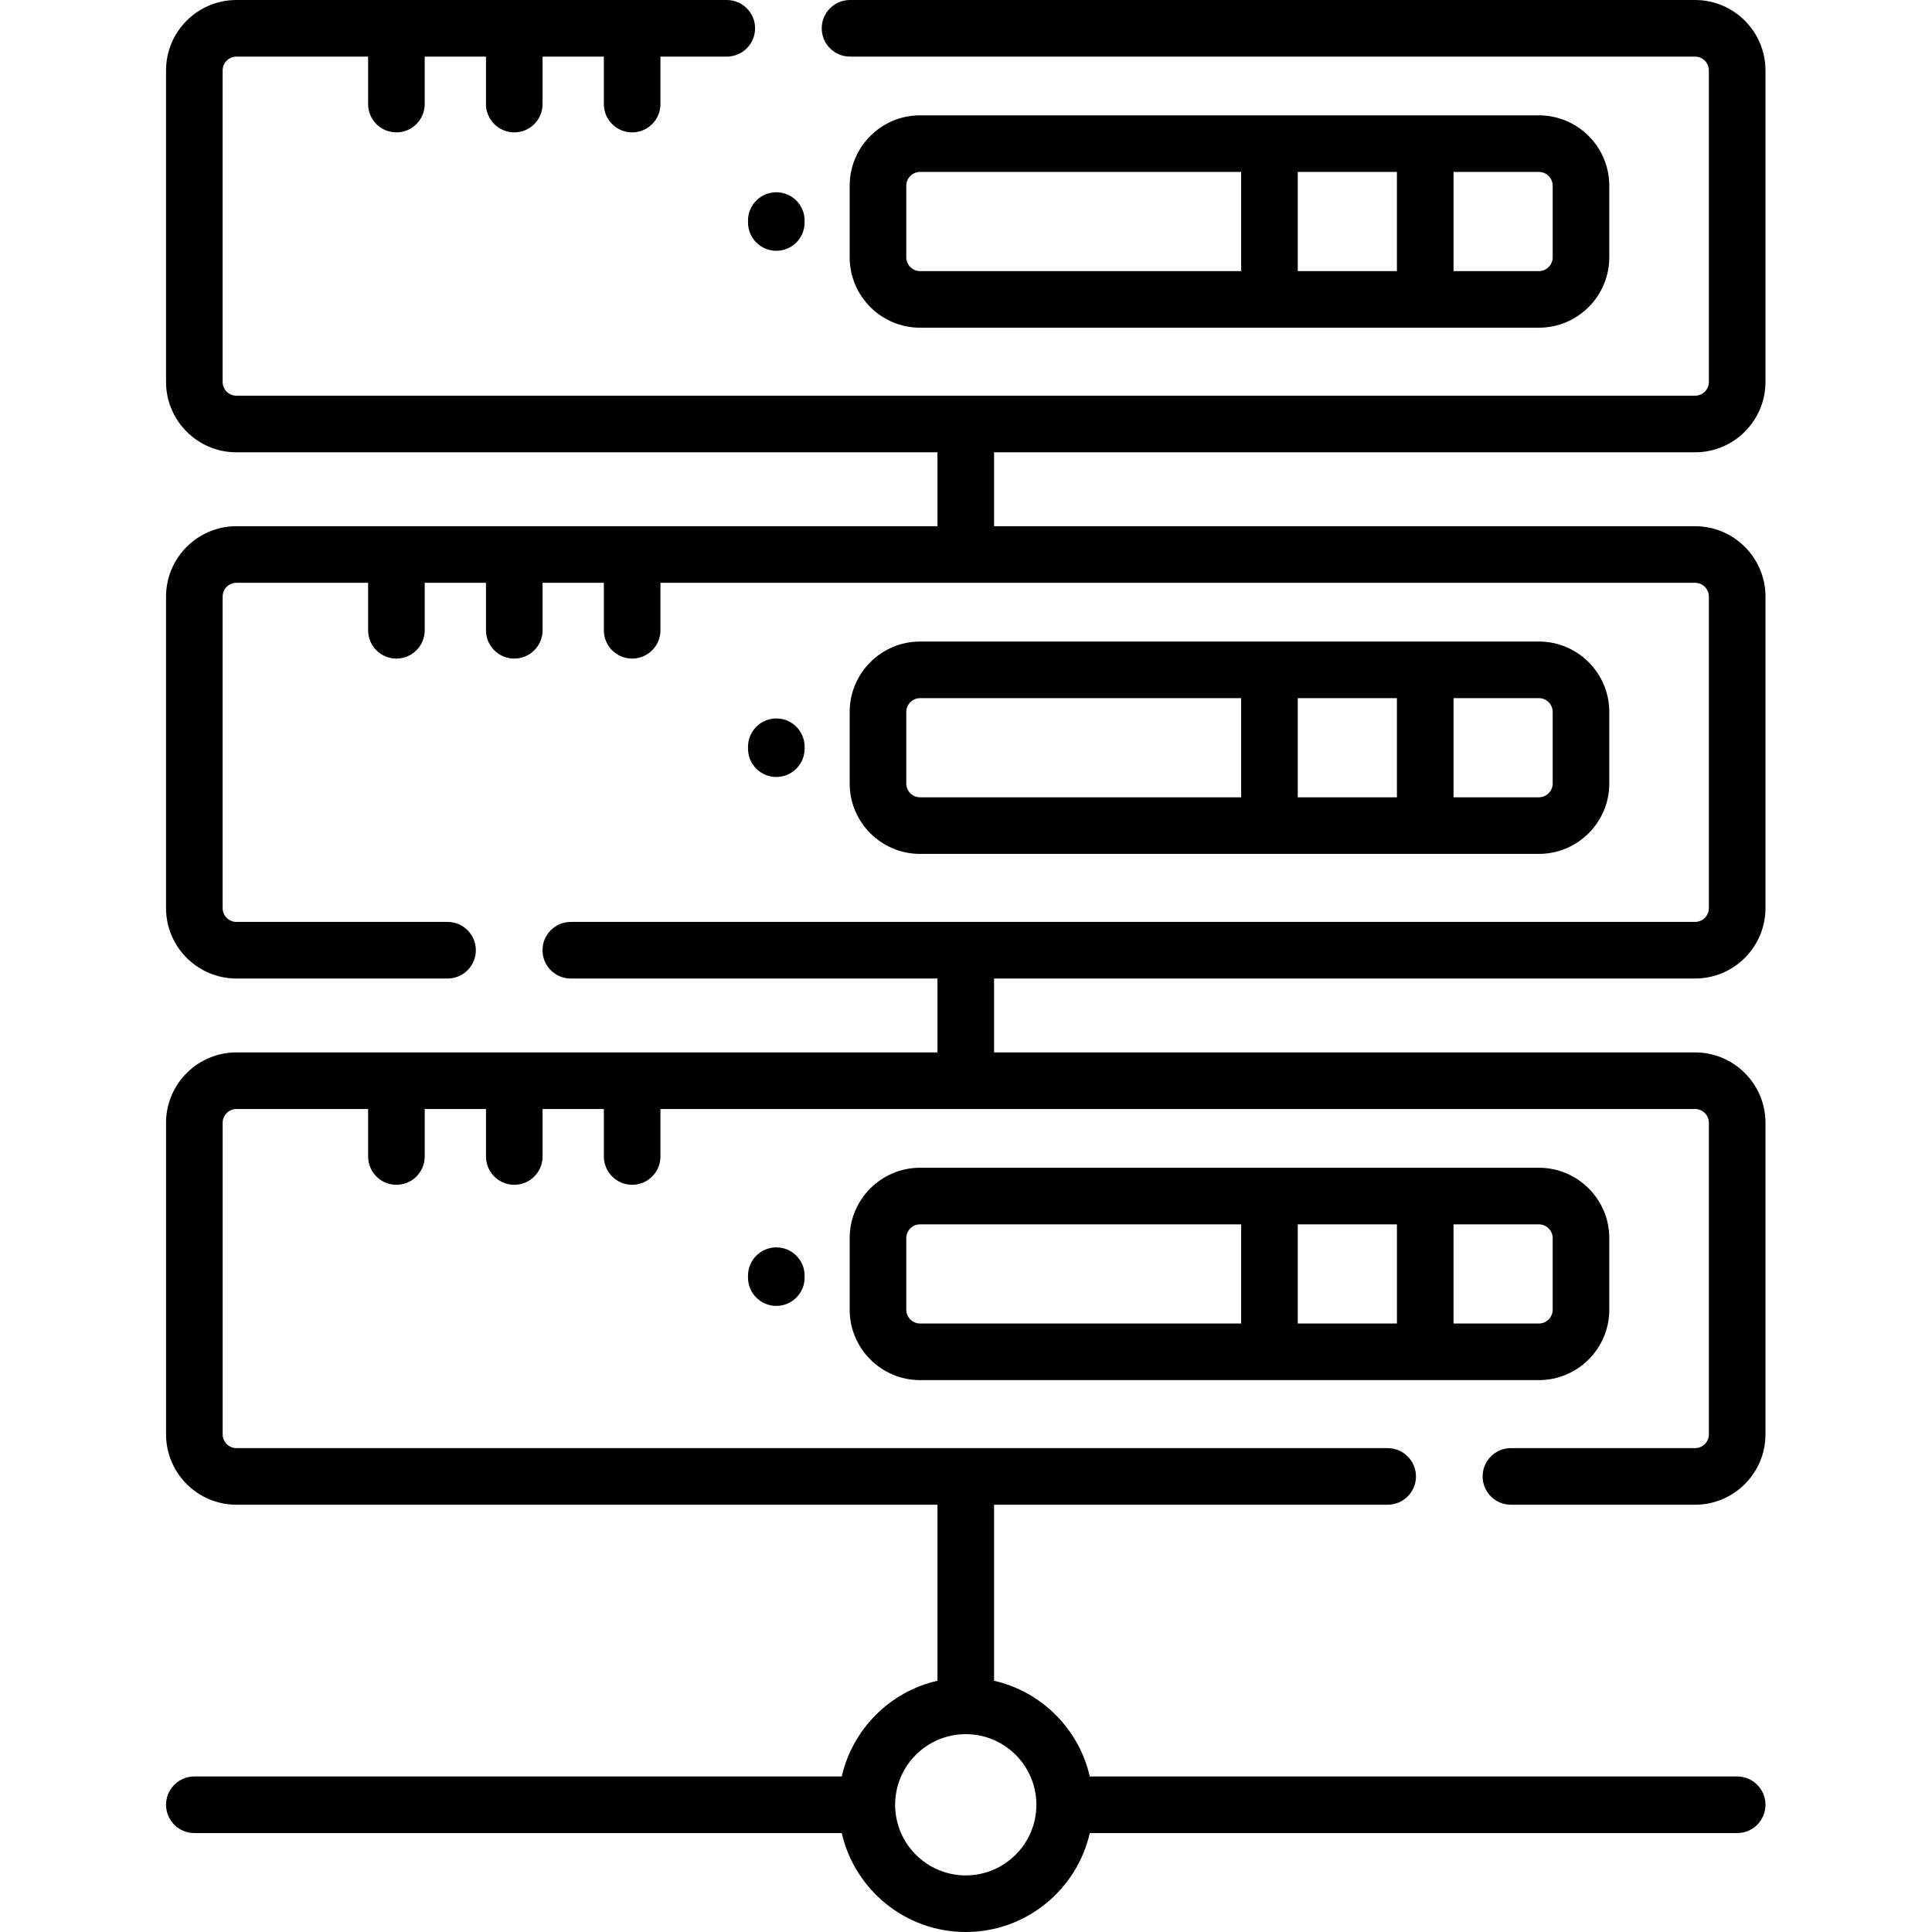 <svg height="512pt" viewBox="-44 0 512 512" width="512pt" xmlns="http://www.w3.org/2000/svg"><path d="m382.477 347.086v-18.965c0-10.285-8.367-18.656-18.656-18.656h-163.992c-10.289 0-18.656 8.371-18.656 18.656v18.965c0 10.289 8.367 18.656 18.656 18.656h163.992c10.289 0 18.656-8.367 18.656-18.656zm-15-18.965v18.965c0 2.016-1.641 3.656-3.656 3.656h-22.621v-26.277h22.621c2.016 0 3.656 1.641 3.656 3.656zm-41.277 22.621h-26.277v-26.277h26.277zm-130.027-3.656v-18.965c0-2.016 1.641-3.656 3.656-3.656h85.094v26.277h-85.094c-2.016 0-3.656-1.641-3.656-3.656zm0 0"/><path d="m154.23 338.066v.512c0 4.141 3.359 7.5 7.5 7.5 4.145 0 7.5-3.359 7.5-7.5v-.512c0-4.141-3.355-7.5-7.5-7.5-4.141 0-7.5 3.359-7.5 7.5zm0 0"/><path d="m363.82 226.293c10.289 0 18.656-8.367 18.656-18.656v-18.965c0-10.285-8.367-18.656-18.656-18.656h-163.992c-10.289 0-18.656 8.371-18.656 18.656v18.965c0 10.289 8.367 18.656 18.656 18.656zm-63.898-15v-26.277h26.277v26.277zm67.555-22.621v18.965c0 2.016-1.641 3.656-3.656 3.656h-22.621v-26.277h22.621c2.016 0 3.656 1.641 3.656 3.656zm-171.305 18.965v-18.965c0-2.016 1.641-3.656 3.656-3.656h85.094v26.277h-85.094c-2.016 0-3.656-1.641-3.656-3.656zm0 0"/><path d="m169.23 198.41v-.512c0-4.141-3.355-7.5-7.5-7.5-4.141 0-7.5 3.359-7.5 7.5v.512c0 4.141 3.359 7.5 7.5 7.5 4.145 0 7.5-3.359 7.5-7.5zm0 0"/><path d="m405.211 119.867c10.289 0 18.656-8.371 18.656-18.656v-82.555c0-10.289-8.371-18.656-18.656-18.656h-223.945c-4.145 0-7.5 3.359-7.5 7.5s3.355 7.5 7.5 7.5h223.945c2.016 0 3.656 1.641 3.656 3.656v82.555c0 2.016-1.641 3.656-3.656 3.656h-386.555c-2.016 0-3.656-1.641-3.656-3.656v-82.555c0-2.016 1.641-3.656 3.656-3.656h34.895v12.582c0 4.141 3.355 7.5 7.5 7.5 4.141 0 7.5-3.359 7.5-7.5v-12.582h16.234v12.582c0 4.141 3.359 7.5 7.5 7.5 4.145 0 7.5-3.359 7.5-7.5v-12.582h16.238v12.582c0 4.141 3.359 7.5 7.5 7.5 4.141 0 7.5-3.359 7.5-7.5v-12.582h17.582c4.141 0 7.5-3.359 7.5-7.5s-3.359-7.5-7.5-7.5h-129.949c-10.285 0-18.656 8.367-18.656 18.656v82.555c0 10.285 8.367 18.656 18.656 18.656h185.777v19.582h-185.777c-10.289 0-18.656 8.371-18.656 18.656v82.555c0 10.289 8.367 18.656 18.656 18.656h55.949c4.141 0 7.5-3.355 7.5-7.5 0-4.141-3.359-7.5-7.5-7.5h-55.949c-2.016 0-3.656-1.637-3.656-3.656v-82.555c0-2.016 1.641-3.656 3.656-3.656h34.895v12.582c0 4.145 3.355 7.5 7.5 7.5 4.141 0 7.5-3.355 7.5-7.5v-12.582h16.234v12.582c0 4.141 3.359 7.5 7.5 7.5 4.145 0 7.5-3.359 7.5-7.5v-12.582h16.238v12.582c0 4.141 3.359 7.5 7.5 7.5 4.141 0 7.5-3.359 7.5-7.5v-12.582h274.188c2.016 0 3.656 1.641 3.656 3.656v82.555c0 2.016-1.641 3.656-3.656 3.656h-297.945c-4.145 0-7.5 3.359-7.5 7.5 0 4.145 3.355 7.5 7.5 7.5h97.168v19.582h-185.777c-10.289 0-18.656 8.371-18.656 18.656v82.555c0 10.289 8.367 18.656 18.656 18.656h185.777v46.652c-12.578 2.867-22.496 12.785-25.363 25.363h-171.57c-4.141 0-7.5 3.359-7.5 7.5 0 4.145 3.359 7.5 7.5 7.5h171.566c3.422 14.992 16.855 26.219 32.867 26.219 16.012 0 29.445-11.227 32.867-26.219h171.566c4.141 0 7.5-3.355 7.5-7.5 0-4.141-3.359-7.5-7.5-7.5h-171.566c-2.871-12.578-12.789-22.496-25.367-25.363v-46.652h104.309c4.141 0 7.5-3.359 7.5-7.5s-3.359-7.5-7.5-7.5h-305.086c-2.016 0-3.656-1.641-3.656-3.656v-82.555c0-2.016 1.641-3.656 3.656-3.656h34.895v12.582c0 4.141 3.355 7.5 7.5 7.5 4.141 0 7.5-3.359 7.5-7.5v-12.582h16.234v12.582c0 4.141 3.359 7.5 7.5 7.5 4.145 0 7.5-3.359 7.5-7.5v-12.582h16.238v12.582c0 4.141 3.359 7.5 7.5 7.5 4.141 0 7.5-3.359 7.5-7.5v-12.582h274.188c2.016 0 3.656 1.641 3.656 3.656v82.555c0 2.016-1.641 3.656-3.656 3.656h-48.809c-4.141 0-7.5 3.359-7.5 7.5s3.359 7.5 7.5 7.5h48.809c10.289 0 18.656-8.367 18.656-18.656v-82.555c0-10.285-8.367-18.656-18.656-18.656h-185.777v-19.582h185.777c10.289 0 18.656-8.367 18.656-18.656v-82.555c0-10.285-8.367-18.656-18.656-18.656h-185.777v-19.582zm-174.559 358.414c0 10.32-8.398 18.719-18.719 18.719-10.32 0-18.715-8.395-18.715-18.719 0-10.32 8.395-18.715 18.715-18.715 10.32 0 18.719 8.398 18.719 18.715zm0 0"/><path d="m363.82 86.844c10.289 0 18.656-8.371 18.656-18.656v-18.965c0-10.289-8.367-18.656-18.656-18.656h-163.992c-10.289 0-18.656 8.367-18.656 18.656v18.965c0 10.285 8.367 18.656 18.656 18.656zm-63.898-15v-26.277h26.277v26.277zm67.555-22.621v18.965c0 2.016-1.641 3.656-3.656 3.656h-22.621v-26.277h22.621c2.016 0 3.656 1.641 3.656 3.656zm-171.305 18.965v-18.965c0-2.016 1.641-3.656 3.656-3.656h85.094v26.277h-85.094c-2.016 0-3.656-1.641-3.656-3.656zm0 0"/><path d="m154.23 58.961c0 4.141 3.359 7.5 7.5 7.5 4.145 0 7.5-3.359 7.5-7.5v-.512c0-4.141-3.355-7.5-7.5-7.5-4.141 0-7.5 3.359-7.5 7.5zm0 0"/></svg>